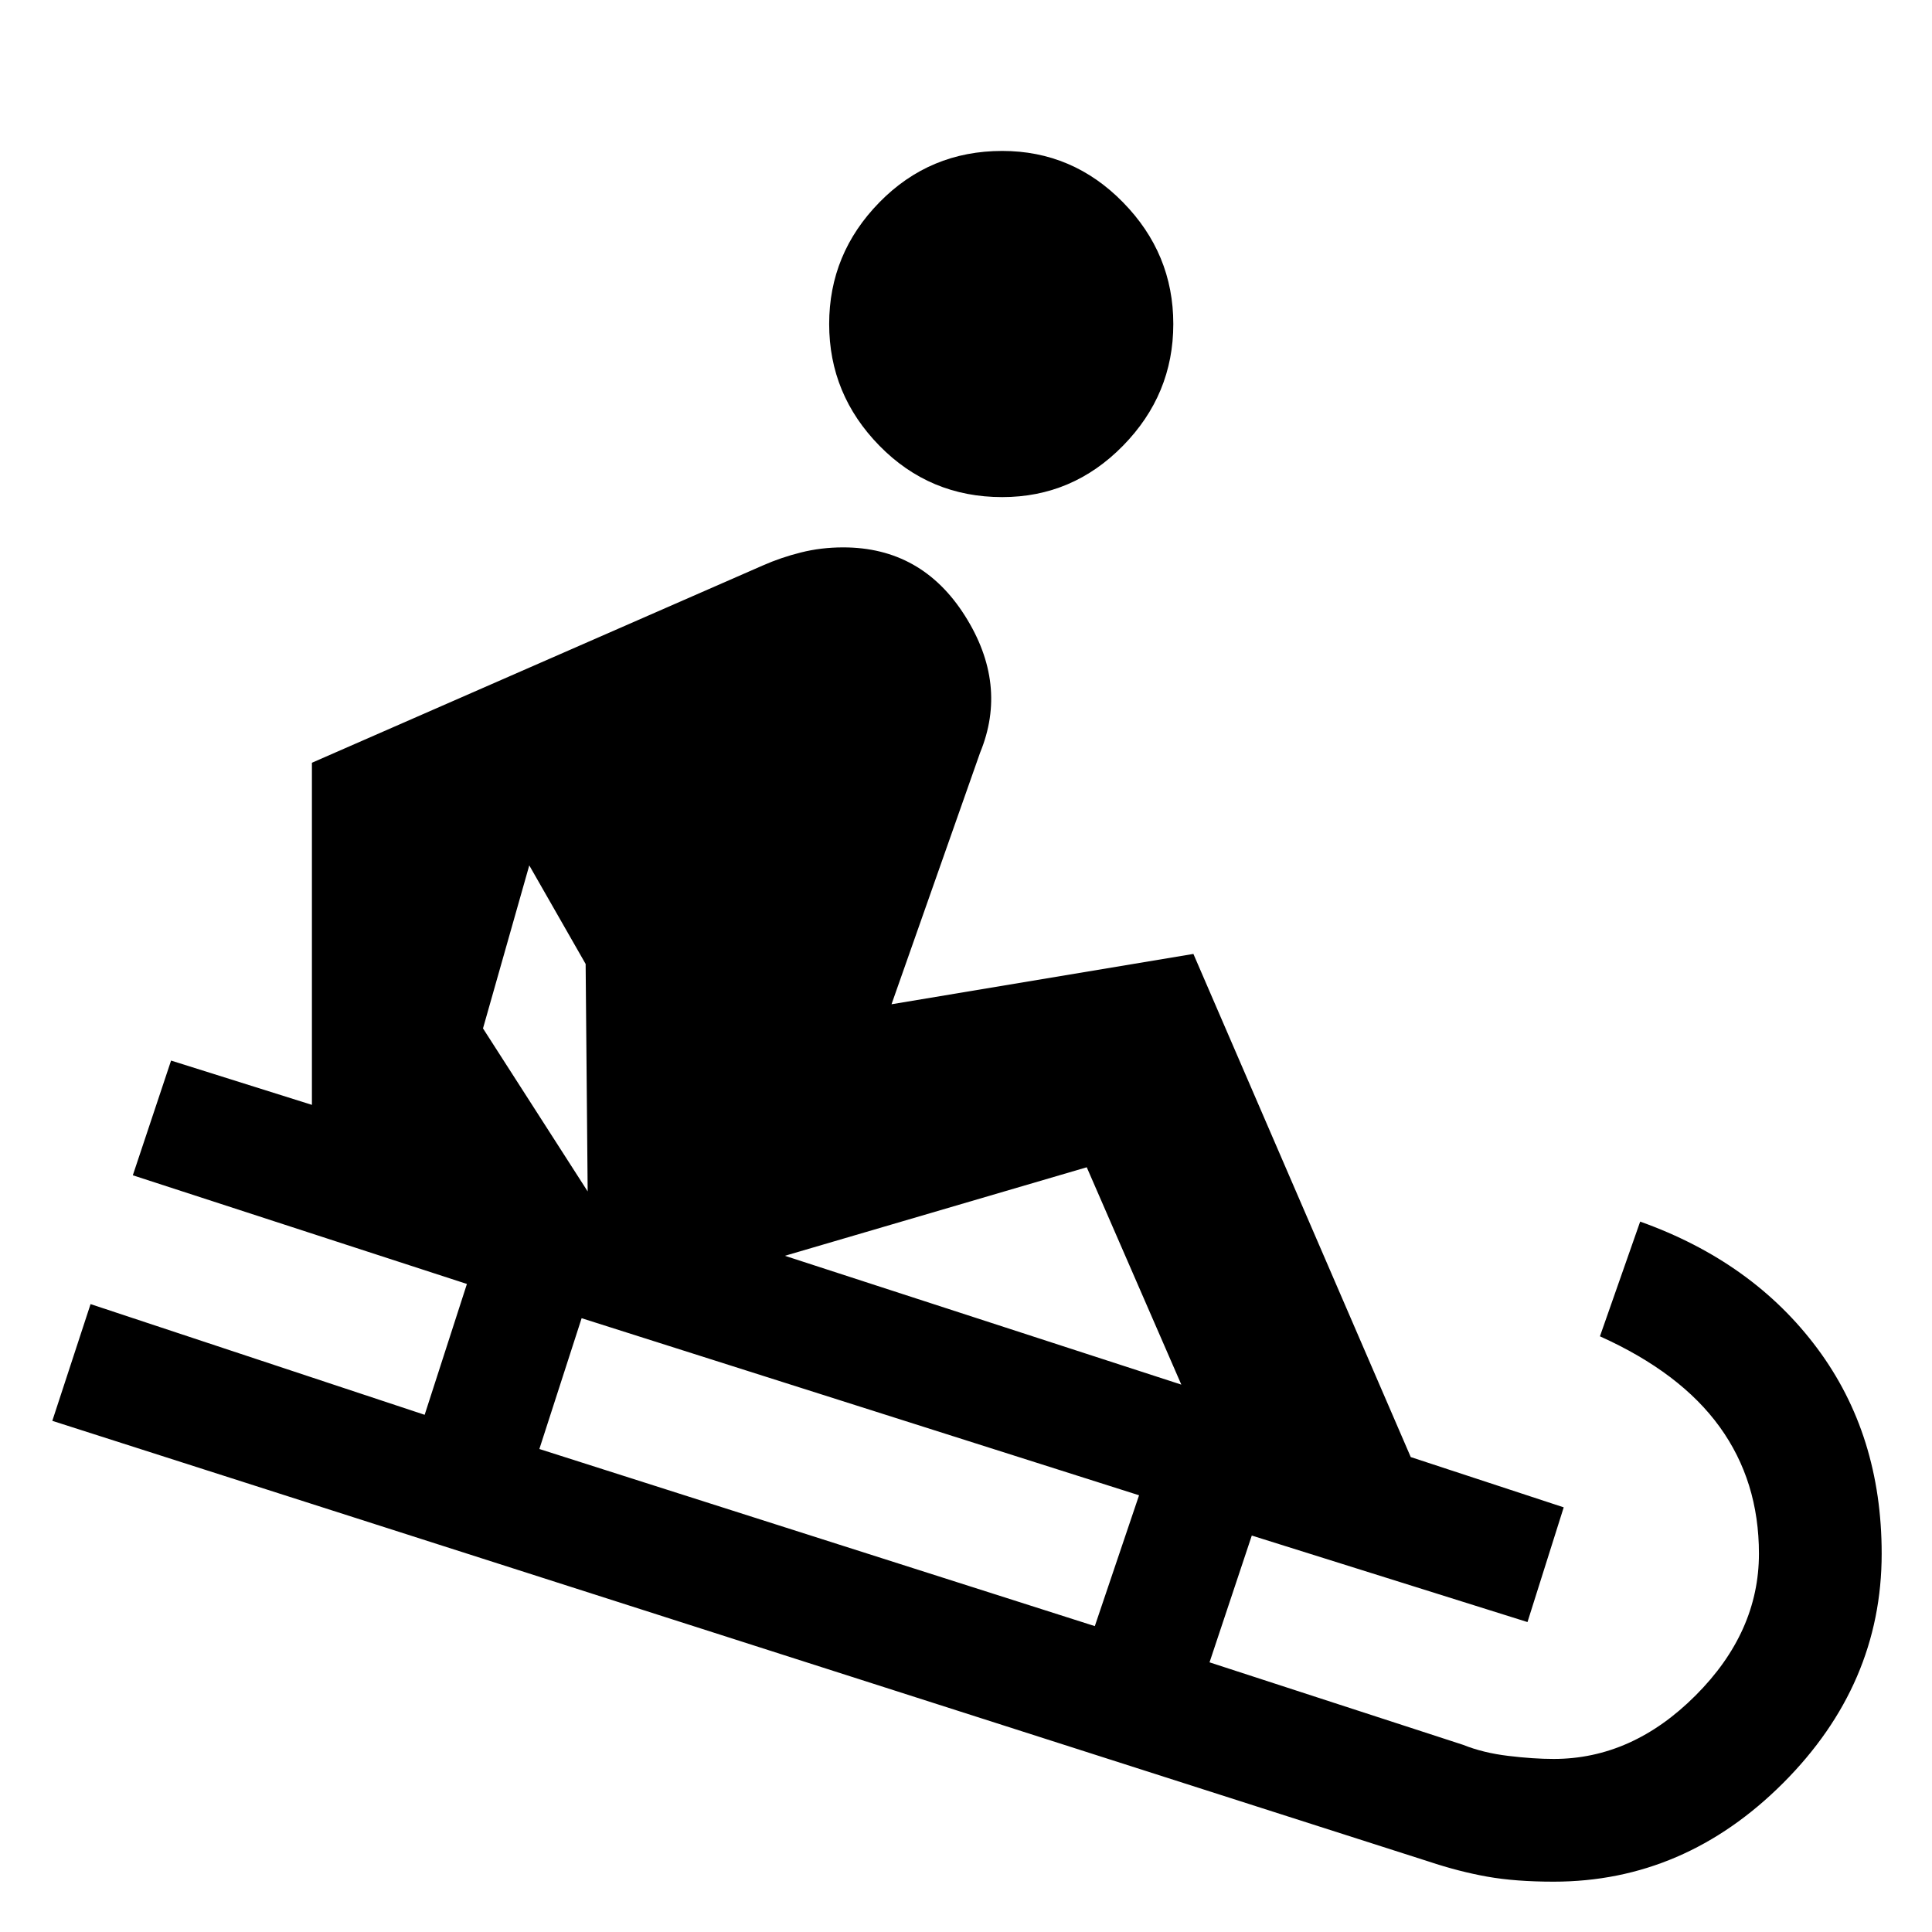 <svg xmlns="http://www.w3.org/2000/svg" height="40" width="40"><path d="M20.75 10.292Q19.25 10.292 18.208 9.229Q17.167 8.167 17.167 6.708Q17.167 5.25 18.208 4.188Q19.25 3.125 20.75 3.125Q22.208 3.125 23.25 4.188Q24.292 5.25 24.292 6.708Q24.292 8.167 23.25 9.229Q22.208 10.292 20.75 10.292ZM32.167 38.958Q31.375 38.958 30.792 38.854Q30.208 38.75 29.583 38.542L1.083 29.417L1.875 27L8.792 29.292L9.667 26.583L2.75 24.333L3.542 21.958L6.458 22.875V15.792L15.792 11.708Q16.167 11.542 16.583 11.438Q17 11.333 17.458 11.333Q19.083 11.333 19.979 12.75Q20.875 14.167 20.292 15.583L18.458 20.792L24.708 19.75L29.208 30.167L32.375 31.208L31.625 33.583L25.917 31.792L25.042 34.417L30.292 36.125Q30.708 36.292 31.229 36.354Q31.75 36.417 32.167 36.417Q33.792 36.417 35.104 35.104Q36.417 33.792 36.417 32.167Q36.417 30.667 35.604 29.542Q34.792 28.417 33.125 27.667L33.958 25.292Q36.292 26.125 37.625 27.917Q38.958 29.708 38.958 32.167Q38.958 34.875 36.917 36.917Q34.875 38.958 32.167 38.958ZM12.167 24.667 12.125 19.958 10.958 17.917 10 21.292ZM22.667 33.667 23.583 30.958 12.042 27.292 11.167 30ZM24.458 28.667 22.5 24.167 16.25 26Z"/></svg>